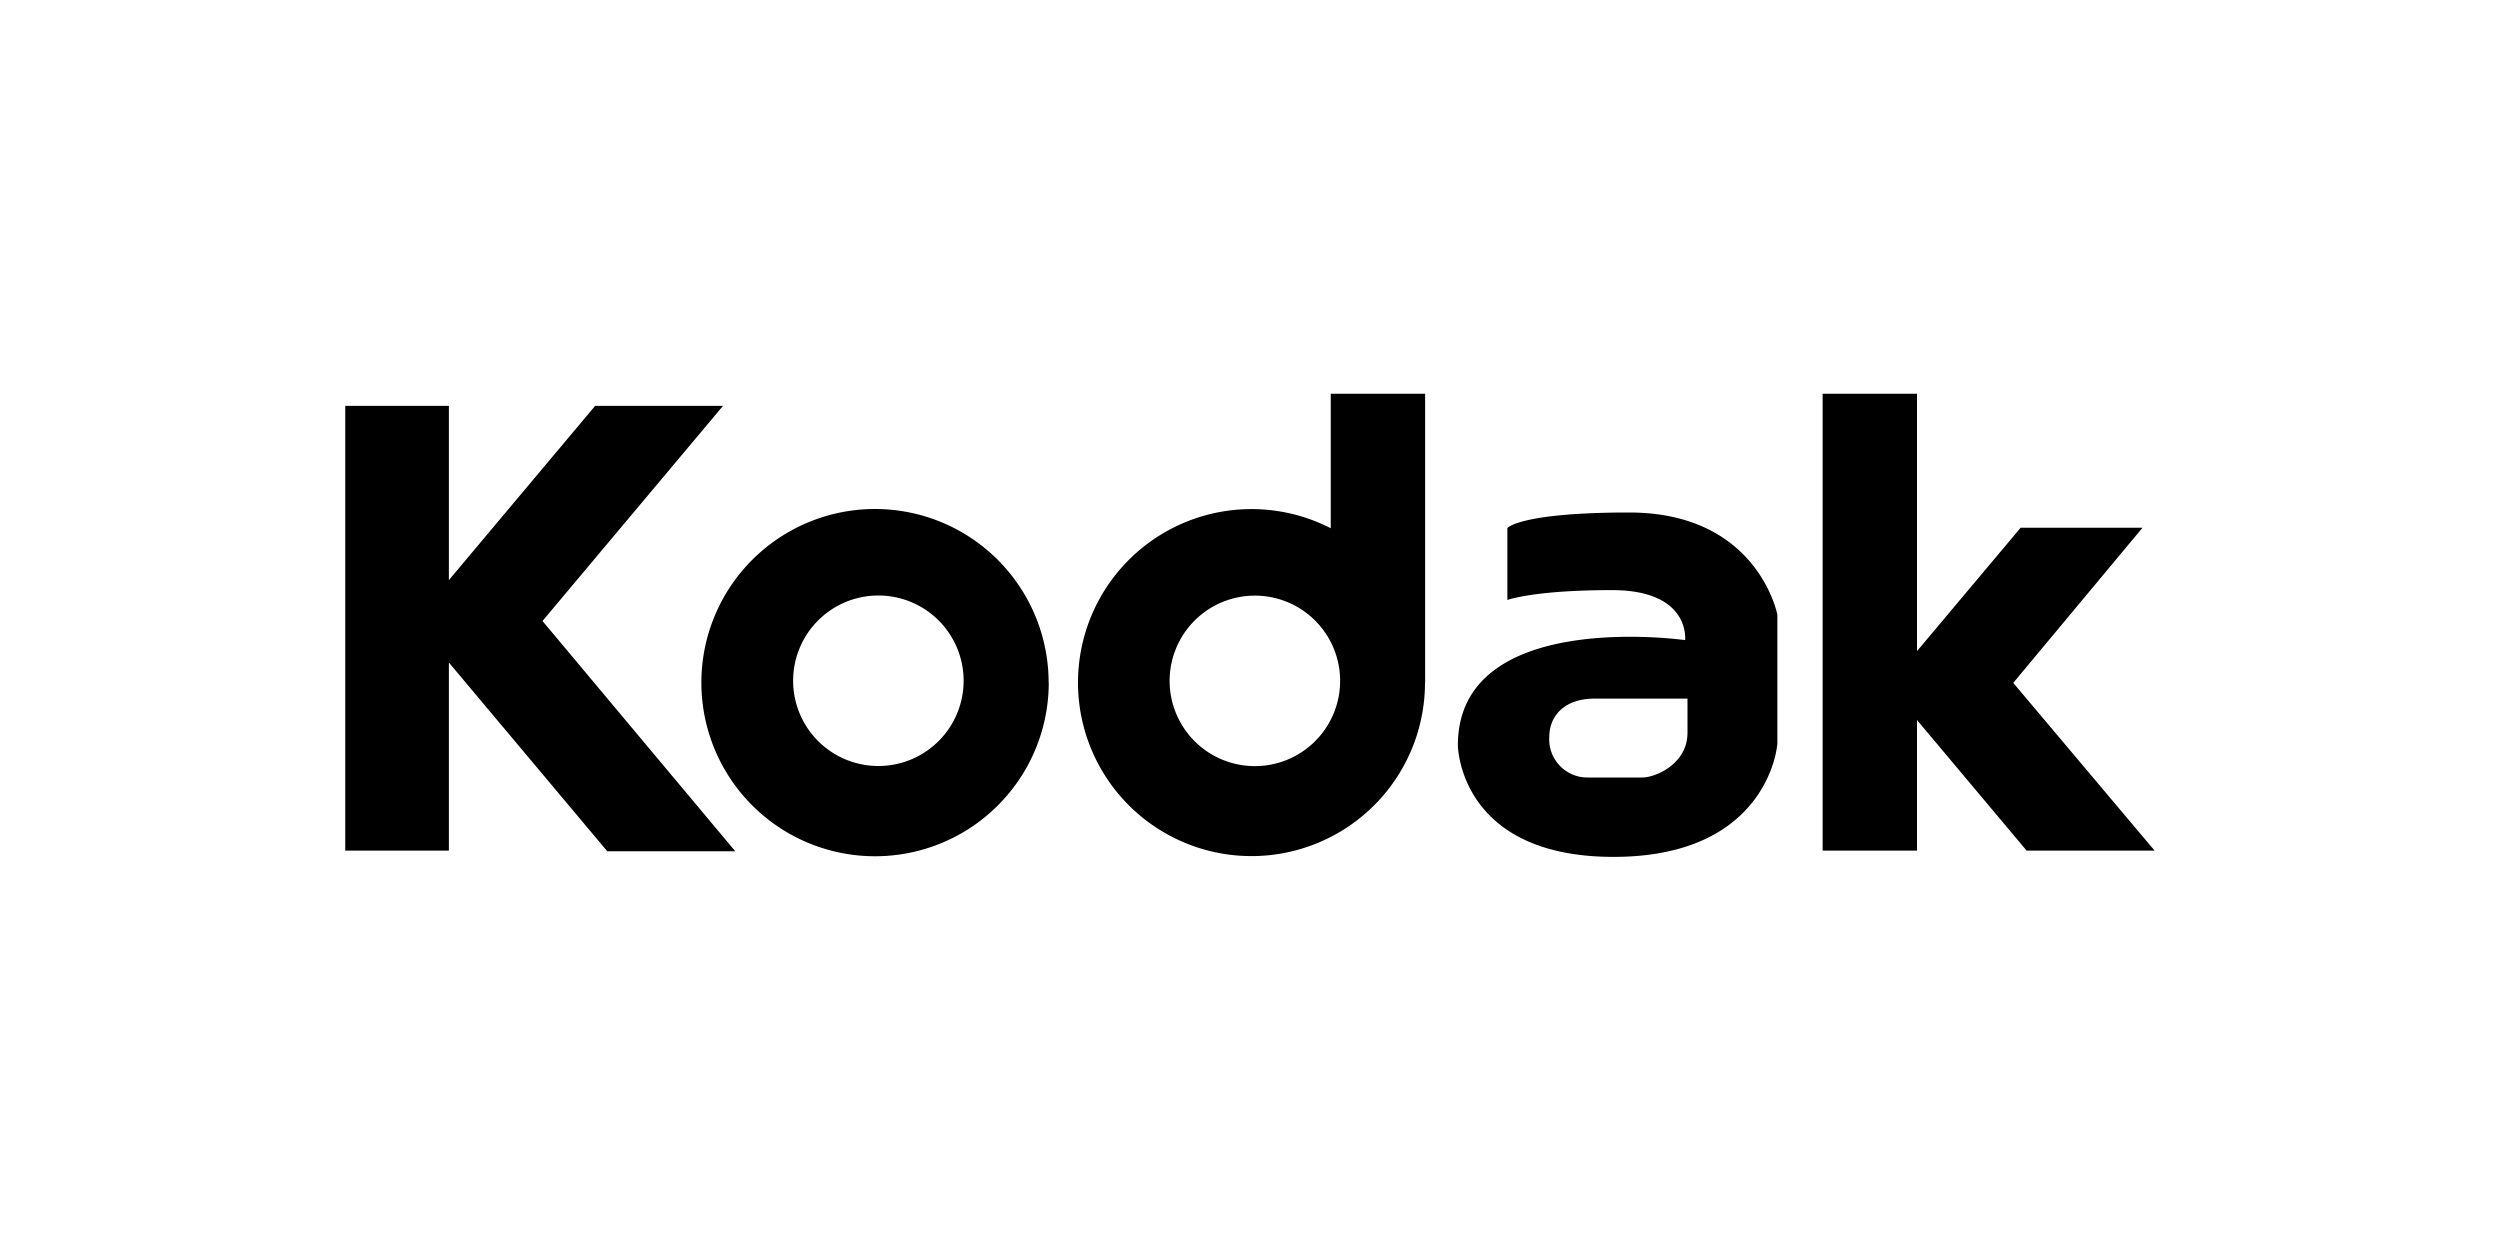 <svg xmlns="http://www.w3.org/2000/svg" viewBox="0 0 200 100"><path fill="none" d="M0 2.5h200v95H0z"/><path d="M43.4 49.68l14.44-17.21H47.61l-11.7 13.94V32.47h-8.29v35.58h8.29V53l12.67 15.1h10.24zm33.69 4.78a6.82 6.82 0 11-6.82-6.82 6.82 6.82 0 016.82 6.82m6.8.14A13.89 13.89 0 1070 68.5a13.89 13.89 0 0013.9-13.89m23.31-.14a6.82 6.82 0 11-6.82-6.82 6.82 6.82 0 016.82 6.82m6.8.14V31.5h-7.55v10.76A13.88 13.88 0 10114 54.61m21 4c0 2.53-2.59 3.59-3.61 3.59H127a3.05 3.05 0 01-3.06-3.2c0-1.9 1.4-3.11 3.59-3.11H135v2.66m7.19 1V49.18S140.64 41 130.33 41c-8.74 0-9.74 1.24-9.74 1.24V48s2.06-.79 8.37-.79 5.85 4 5.85 4-18.18-2.6-18.18 8.42c0 0 .07 8.92 12.45 8.92s13.09-8.92 13.09-8.92m18.89-5l10.34-12.41h-9.75l-8.29 9.87V31.5h-7.55v36.55h7.55V57.6l8.77 10.45h10.24z"/></svg>